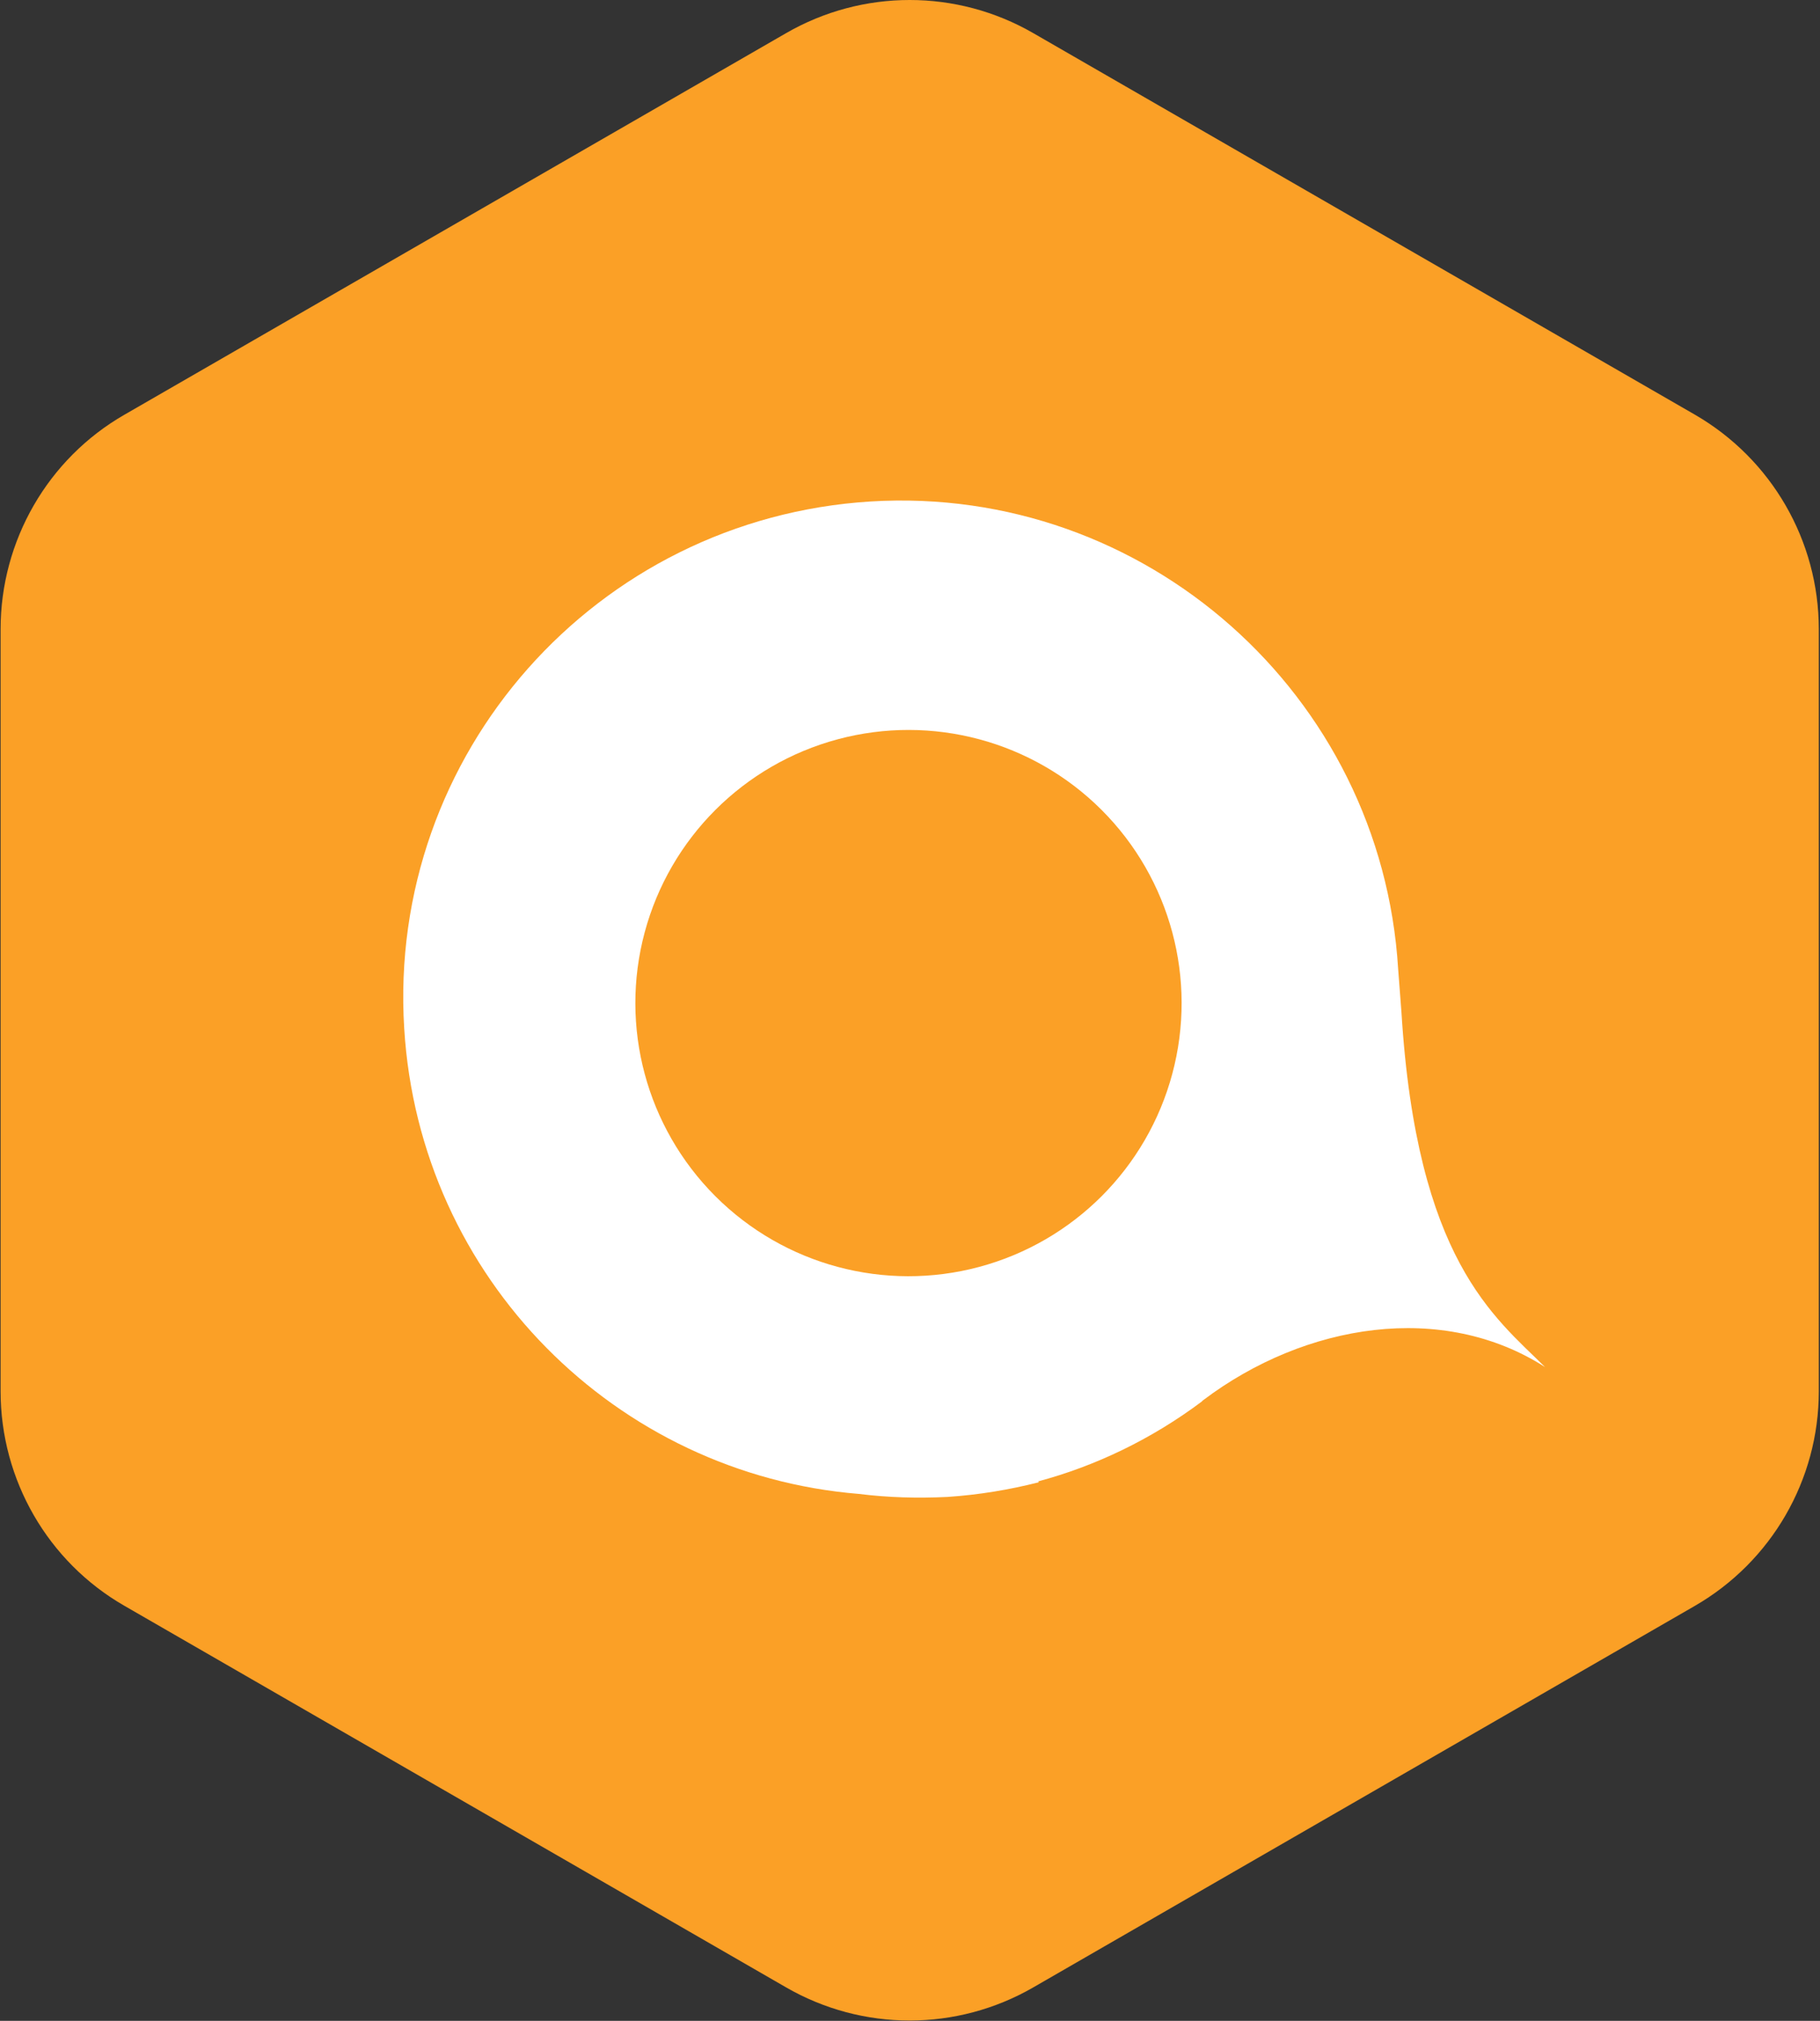 <?xml version="1.0" encoding="utf-8"?>
<!-- Generator: Adobe Illustrator 24.0.3, SVG Export Plug-In . SVG Version: 6.00 Build 0)  -->
<svg version="1.1" id="Calque_1" xmlns="http://www.w3.org/2000/svg" xmlns:xlink="http://www.w3.org/1999/xlink" x="0px" y="0px"
	 viewBox="0 0 608.3 675.4" style="enable-background:new 0 0 608.3 675.4;" xml:space="preserve">
<rect x="0" y="0" width="608.3" height="675.4" fill="#333333" stroke="none"/>
<style type="text/css">
	.st0{fill:#FBA026;}
	.st1{fill:#FFFFFF;}
</style>
<path class="st0" d="M41.6,138.6L262.7,11.1c25.6-14.8,57.1-14.8,82.7,0l221.1,127.5c25.6,14.8,41.4,42.1,41.4,71.7V465
	c0,29.6-15.8,56.9-41.4,71.7L345.4,664.2c-25.6,14.8-57.1,14.8-82.7,0L41.6,536.7C16,522,0.2,494.6,0.2,465V210.3
	C0.2,180.7,16,153.3,41.6,138.6z"/>
<path class="st1" d="M530.1,475C530.1,475,530,474.9,530.1,475c0.1,0,0.1,0,0.1,0C530.1,475,530.1,475,530.1,475z M287.1,499.3
	c-81.1-6.6-146.9-71.9-152-155.6C129.4,252,199.2,173.3,291,167.6c91.7-5.6,170.7,64.5,176.3,156.2c0,0.2,1.1,14.4,1.1,14.4
	c5.1,83,31.1,101.9,48,118.7c-34.1-21.9-80-14.8-114.3,11.1c-0.3,0.2-0.2,0.2-0.4,0.4C384.9,481,366.1,490,347,495.1l0.2,0.3
	c-9.8,2.5-20,4.2-30.5,4.9C306.6,500.8,296.7,500.5,287.1,499.3z"/>
<ellipse transform="matrix(0.707 -0.707 0.707 0.707 -148.128 312.909)" class="st0" cx="303.7" cy="335.3" rx="91.3" ry="91.3"/>
</svg>
